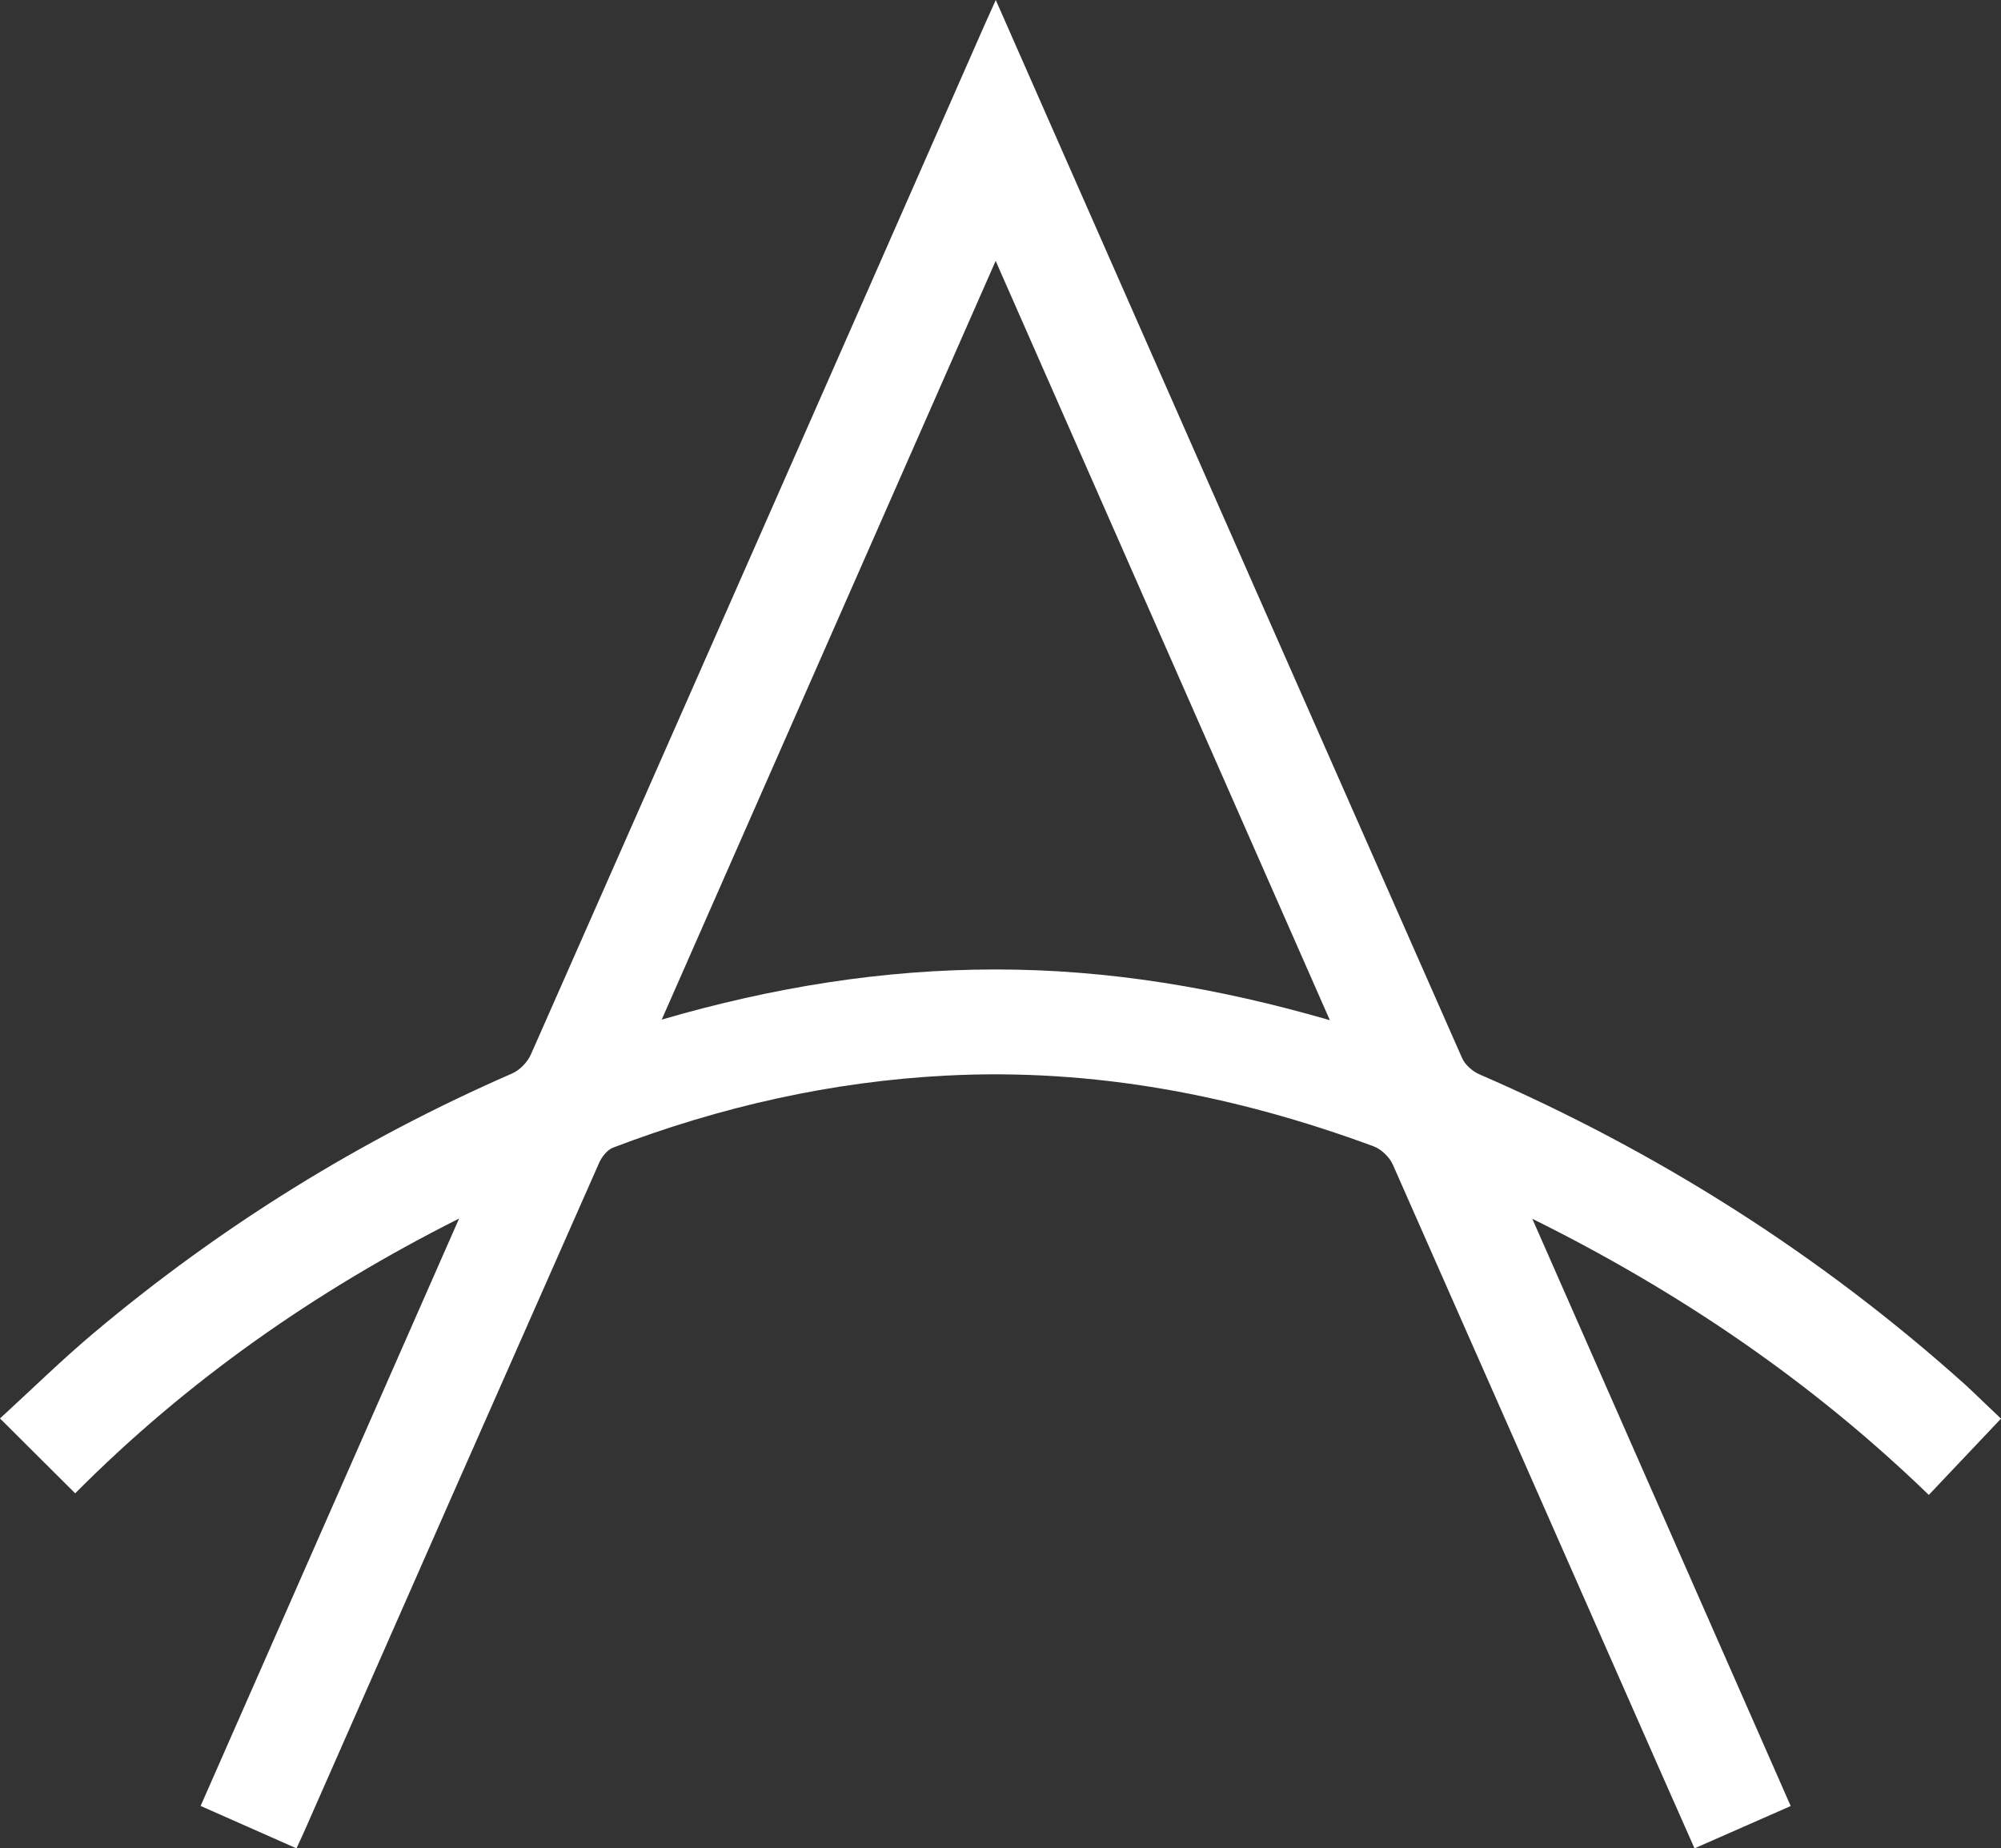 <svg xmlns="http://www.w3.org/2000/svg" viewBox="0 0 3000 2771.32"><rect x="0" y="0" width="3000" height="2771.32" fill="#333333" stroke="none"/><defs><style>.cls-1{fill:#fff;}</style></defs><title>alumni-logo</title><g id="Ebene_2" data-name="Ebene 2"><g id="logo"><path class="cls-1" d="M444.49,2771.32l-143.71-63.57q194.46-442,387.51-880.73c-214.21,107.78-407.3,242.58-575.57,412L0,2126.75c46.9-42.92,92.71-88,141.77-129.16q284.76-239.13,625.87-388c11.48-5,23.1-16.83,28.18-28.33Q1136.91,809,1476.64,36.16c4.76-10.81,9.69-21.55,16.27-36.16,30.48,69.25,59.41,135,88.34,200.65q305.16,693.09,610.87,1385.95c4.45,10.08,15.65,19.77,26,24.27,267.61,116.06,510.78,270.18,728,465,3,2.65,5.85,5.38,8.73,8.12,14.37,13.7,28.71,27.41,45.12,43.08L2891.77,2241.4c-176.08-170.4-375.06-305.32-594.44-414q193.36,439.47,387.39,880.49c-48.27,21.22-95.23,41.87-144.23,63.43-19.38-43.81-38-85.66-56.43-127.56q-197.68-449-395.92-897.7c-5-11.31-17.23-23-28.77-27.32-206.33-76.23-418.74-117.36-639.61-106.1-172.75,8.8-339.44,46.6-500.81,108.12-8.66,3.31-16.74,13.79-20.75,22.85q-222,502-443,1004.48C452.06,2755.24,448.65,2762.3,444.49,2771.32ZM1492.74,391.18c-167.85,381.39-333.19,757.05-500.66,1137.56,166.86-48.59,331.51-75.1,500.05-75.18,169.31-.1,334.55,27.65,501.66,76.07Z"/></g></g></svg>